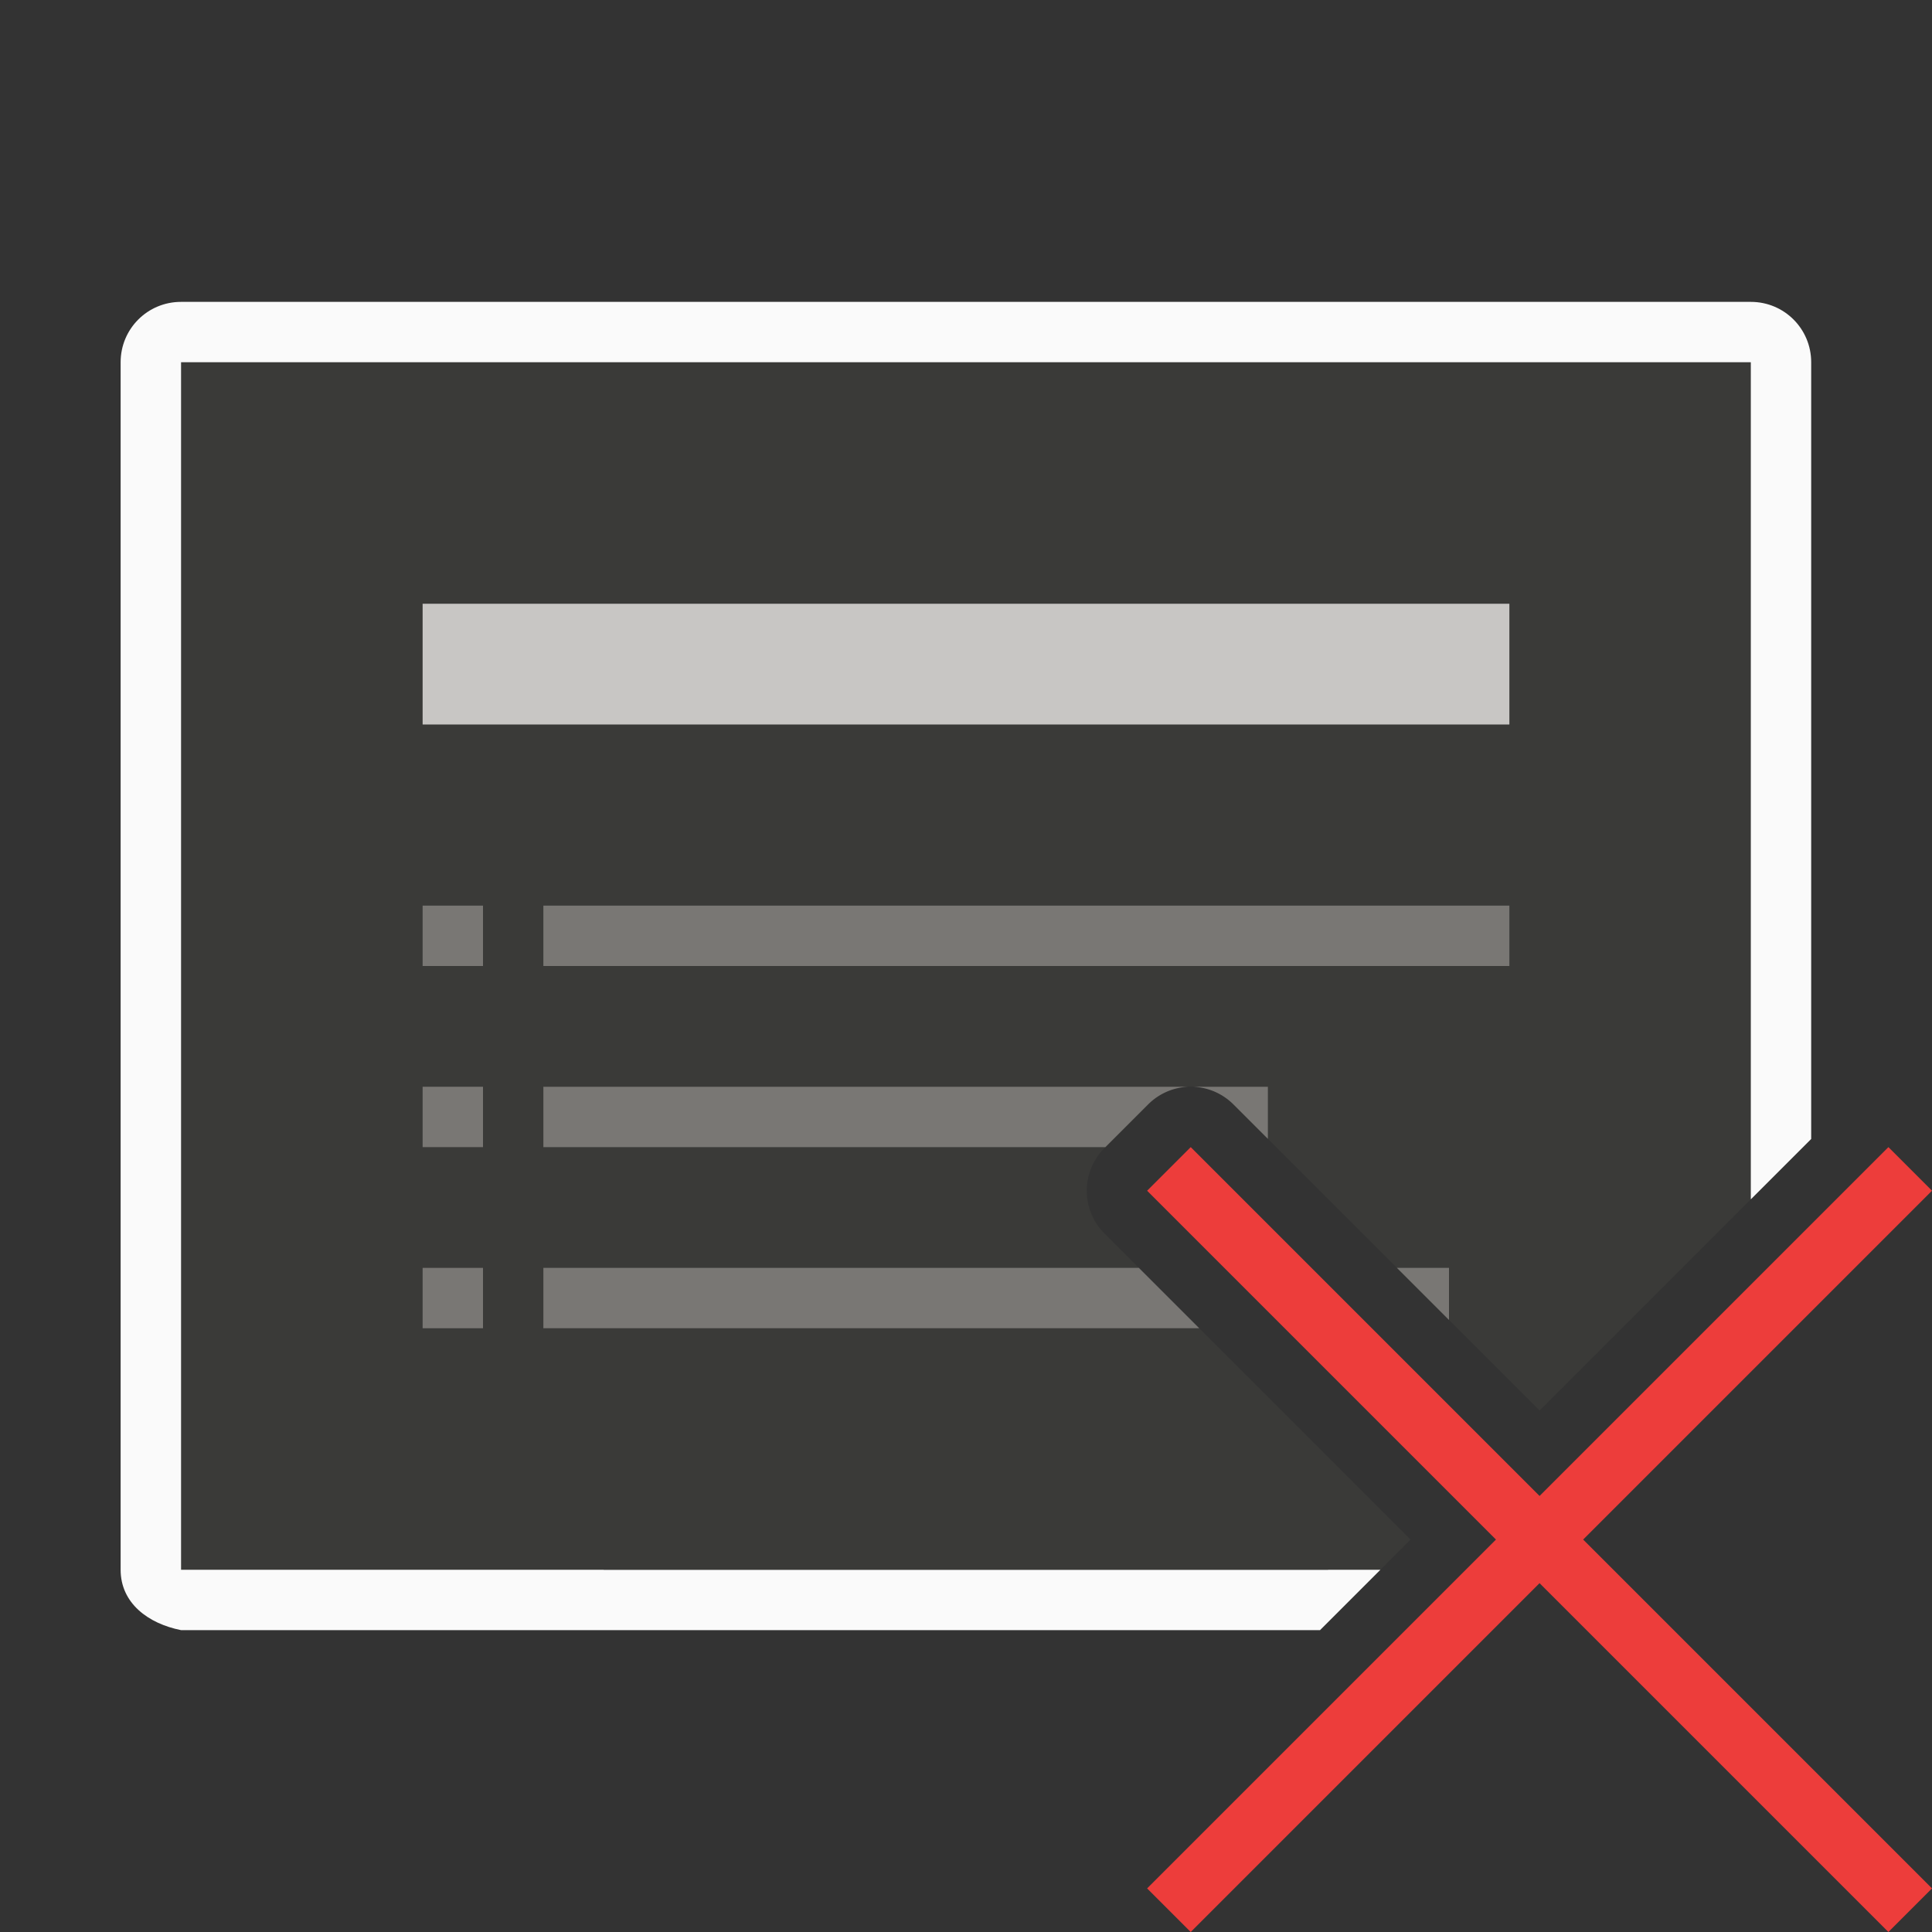 <svg viewBox="0 0 32 32" xmlns="http://www.w3.org/2000/svg"><rect x="0" y="0" width="32" height="32" fill="#333333" stroke="none"/><path d="m3 6v13 6.998h6.998l.002.002h6 6l.002-.002h.863l.498-.498-5.07-5.07c-.39-.391-.39-1.023 0-1.414l.723-.723c.183-.184.431-.29.691-.295.271-.004.532.103.723.295l5.07 5.07 3.5-3.5v-.863-13z" fill="#3a3a38"/><path d="m2.998 5c-.554 0-1 .446-1 1v14.492 5.508c0 .554.457.892 1 1h5.385 4.725 5.781 2.975l1-1h-.863-.002v.002h-6-6v-.002h-.002-2.594-4.404v-4.488-15.51-.002h26v.002 12.998.865l1-1v-12.865c0-.554-.446-1-1-1z" fill="#fafafa"/><g fill="#797774" transform="translate(0 3)"><path d="m7 12h1v1h-1z"/><path d="m7 15h1v1h-1z"/><path d="m7 18h1v1h-1z"/><path d="m9 12h16v1h-16z"/><g transform="translate(0 -3)"><path d="m9 21v1h10.863l-1-1zm14.137 0 .863.863v-.863z" stroke-width="1.168"/><path d="m9 18v1h9.309l.707-.707a1.001 1.001 0 0 1 .666-.293zm10.758 0a1.001 1.001 0 0 1 .672.293l.57.57v-.863z"/></g></g><path d="m7 10h18v2h-18z" fill="#c8c6c4"/><path d="m31.278 19-5.778 5.778-5.778-5.778-.722.722 5.778 5.778-5.778 5.778.722.722 5.778-5.778 5.778 5.778.722-.722-5.778-5.778 5.778-5.778z" fill="#ed3d3b"/></svg>